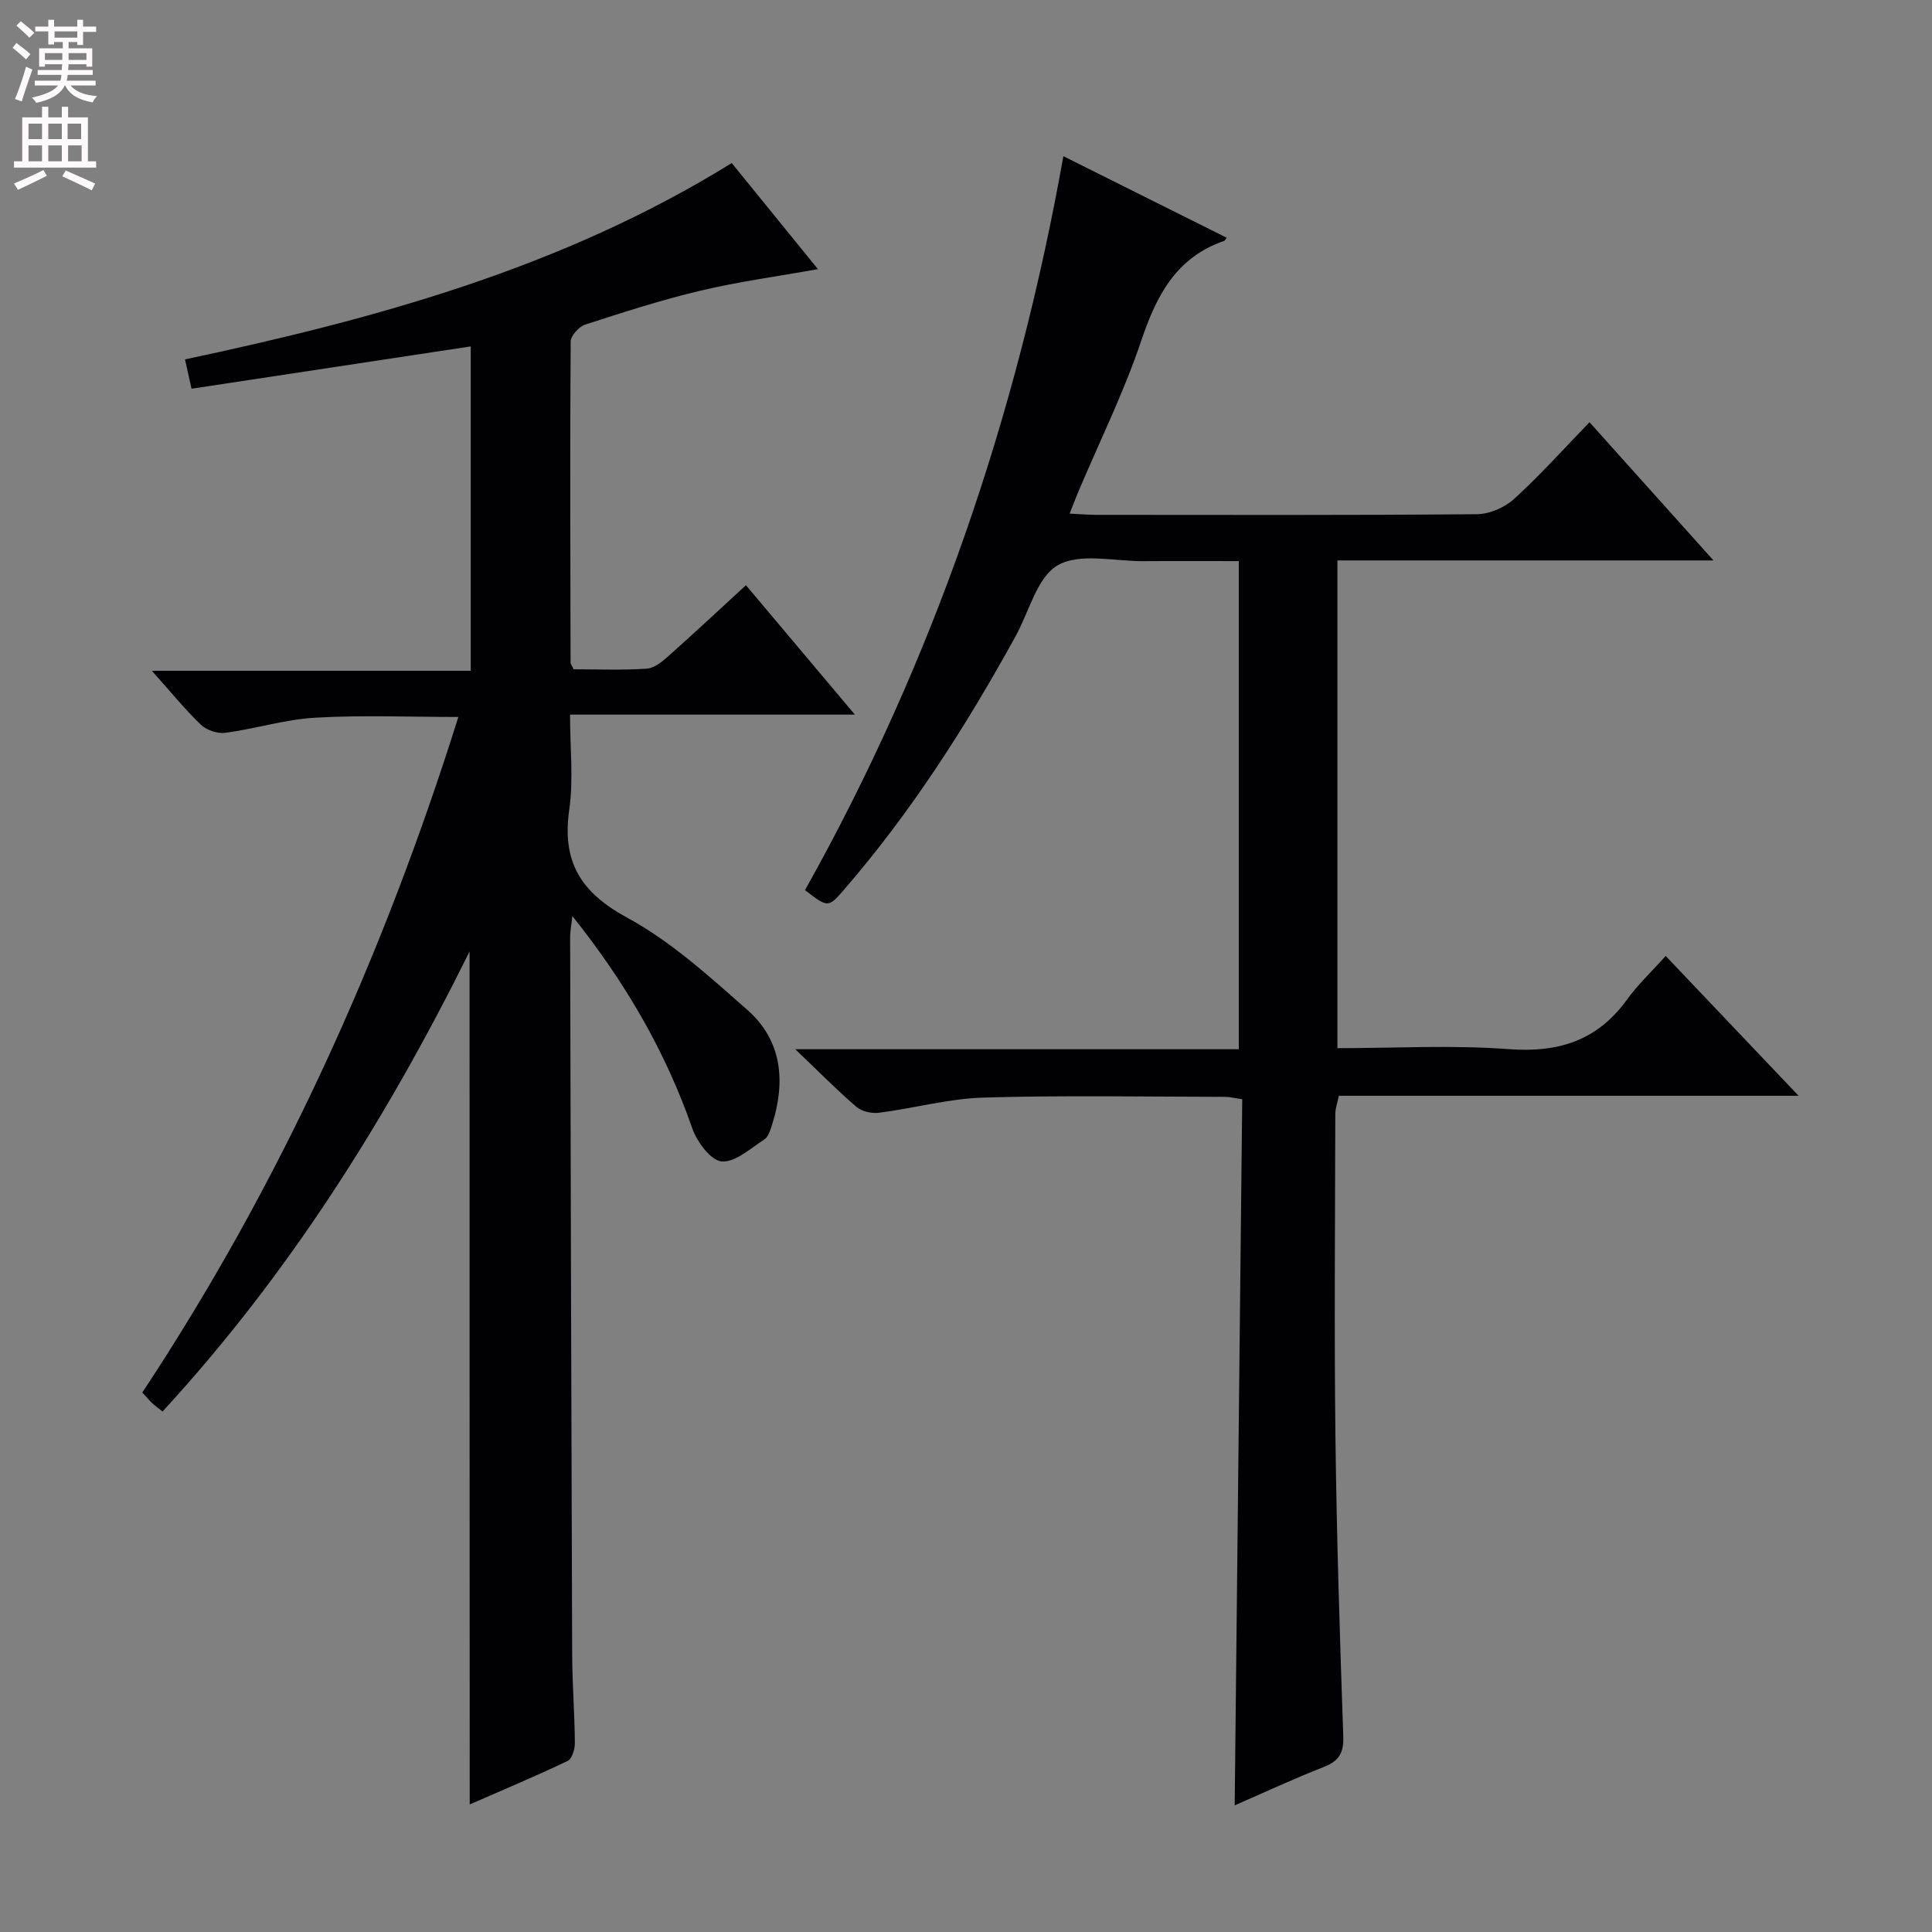 <svg enable-background="new 0 0 400 400" viewBox="0 0 400 400" xmlns="http://www.w3.org/2000/svg"><rect x="0" y="0" width="400" height="400" fill="#808080" stroke="none"/><path d="m97.22 197c-17.4 35.1-37.58 66.99-63.57 95.24-.86-.68-1.51-1.15-2.09-1.69-.6-.56-1.13-1.2-2.1-2.24 28.55-43.18 49.72-89.87 65.44-139.87-10.19 0-19.92-.41-29.61.15-6.24.35-12.37 2.29-18.61 3.13-1.62.22-3.89-.53-5.07-1.66-3.35-3.21-6.29-6.85-10.17-11.18h66.02c0-22.97 0-45.15 0-67.16-19.36 2.94-38.48 5.83-57.8 8.76-.57-2.53-.92-4.11-1.36-6.07 39.51-8.39 78.16-18.95 113.2-40.65 5.89 7.25 11.71 14.41 17.84 21.96-8.48 1.52-16.47 2.6-24.27 4.45-8.07 1.91-15.99 4.47-23.88 7.02-1.3.42-3.03 2.3-3.04 3.52-.15 22.16-.07 44.32-.02 66.48 0 .29.25.58.63 1.38 4.89 0 10.03.21 15.14-.13 1.57-.1 3.23-1.48 4.53-2.64 5.34-4.74 10.55-9.63 16.01-14.64 7.4 8.79 14.64 17.39 22.55 26.79-20.07 0-39.11 0-58.97 0 0 6.88.73 13.4-.16 19.68-1.54 10.76 2.31 17.11 11.98 22.36 9.07 4.92 17.01 12.16 24.85 19.06 7.27 6.39 8 14.91 5.15 23.83-.35 1.09-.76 2.49-1.6 3.03-2.84 1.84-6.01 4.78-8.83 4.55-2.25-.18-5.11-4.06-6.08-6.85-5.54-15.9-13.81-30.16-24.83-43.95-.21 1.94-.46 3.14-.46 4.33.12 49.48.24 98.97.42 148.45.02 6.15.51 12.29.56 18.44.01 1.27-.59 3.27-1.49 3.7-6.55 3.13-13.26 5.94-20.28 9.01-.03-58.86-.03-117.03-.03-176.59z" fill="#010103"/><path d="m255.63 373.78c.52-48.81 1.04-97.39 1.56-146.2-1.66-.24-2.6-.49-3.53-.49-16.67-.02-33.34-.34-49.99.15-7.24.21-14.41 2.21-21.64 3.14-1.52.2-3.59-.25-4.71-1.21-4.03-3.46-7.77-7.26-12.67-11.94h91.83c0-33.8 0-67.04 0-101.06-6.62 0-13.21-.04-19.81.01-5.99.04-13.09-1.77-17.65.84-4.31 2.46-5.94 9.6-8.74 14.68-10.21 18.55-21.56 36.34-35.45 52.4-3.36 3.89-3.4 3.86-8.16.19 26.5-47.31 43.86-97.95 53.49-151.95 11.58 5.78 22.66 11.31 33.81 16.88-.31.4-.39.6-.52.65-9.92 3.42-14 11.26-17.16 20.65-3.59 10.68-8.63 20.87-13.03 31.28-.56 1.33-1.07 2.68-1.8 4.54 2.09.1 3.7.24 5.3.25 26.33.01 52.67.1 79-.13 2.63-.02 5.78-1.39 7.74-3.18 5.4-4.92 10.29-10.39 15.59-15.86 8.64 9.63 16.79 18.71 25.67 28.61-26.57 0-51.98 0-77.86 0v100.98c11.86 0 23.7-.68 35.42.2 10.34.78 18.39-1.75 24.53-10.25 2.22-3.08 5.05-5.73 8.01-9.04 9.43 9.92 18.16 19.1 27.52 28.95-32.18 0-63.43 0-95.18 0-.29 1.41-.74 2.59-.74 3.77-.04 22.33-.24 44.67.03 67 .25 20.63.91 41.26 1.62 61.88.12 3.41-.9 5.08-4.01 6.3-6.32 2.48-12.48 5.35-18.47 7.96z" fill="#010103"/><g fill="#fcfafa"><path d="m2.6 9.9.8-1c.9.7 1.9 1.4 2.9 2.3l-.9 1.1c-1.1-1-2-1.8-2.8-2.4zm.5 10.6c.9-2.1 1.6-4.3 2.3-6.7.4.2.8.4 1.3.6-.7 2.1-1.5 4.3-2.2 6.6zm.3-15.2.9-.9c1 .8 2 1.6 2.8 2.4l-1 1c-.9-.9-1.8-1.7-2.7-2.5zm12.6-1.2h1.2v1.4h2.7v1.1h-2.7v2.7h-1.2v-.6h-1.8v1.3h4.9v3.8h-1.2v-.5h-3.7c0 .4-.1.9-.1 1.2h5.1v1h-5.2c0 .5-.1.9-.2 1.2h6v1h-5.2c1.1 1.3 2.9 2 5.5 2.2-.4.4-.7.8-.9 1.3-2.9-.5-4.8-1.6-5.7-3.5h-.1c-.8 1.7-2.7 2.9-5.9 3.6-.2-.4-.6-.8-.9-1.1 2.8-.6 4.6-1.4 5.4-2.5h-4.8v-1h5.3c.1-.3.2-.7.2-1.2h-4.9v-1h5c0-.4 0-.8.1-1.2h-3.6v.5h-1.2v-3.8h4.9v-1.3h-1.8v.5h-1.2v-2.7h-2.7v-1h2.7v-1.4h1.2v1.4h4.8zm-6.7 8.3h3.6c0-.4 0-.9 0-1.4h-3.6zm1.9-4.6h4.8v-1.3h-4.7v1.3zm6.7 3.2h-3.7v1.4h3.7z"/><path d="m8.7 22.1h1.3v2.2h2.8v-2.2h1.3v2.2h4.1v9.1h1.7v1.3h-17v-1.3h1.7v-9.1h4.1zm.3 13.1.7 1.2c-1.8.9-3.8 1.9-6 2.9-.2-.4-.5-.8-.8-1.3 2.3-1 4.4-1.9 6.1-2.8zm-3.1-6.4h2.8v-3.2h-2.8zm0 4.6h2.8v-3.3h-2.8zm4.1-4.6h2.8v-3.2h-2.8zm0 4.6h2.8v-3.3h-2.8zm3.6 1.9c2.1.9 4.1 1.8 6.1 2.7l-.7 1.4c-2.2-1.1-4.2-2-6.1-2.9zm3.2-9.7h-2.8v3.2h2.8zm-2.7 7.8h2.8v-3.3h-2.8z"/></g></svg>
